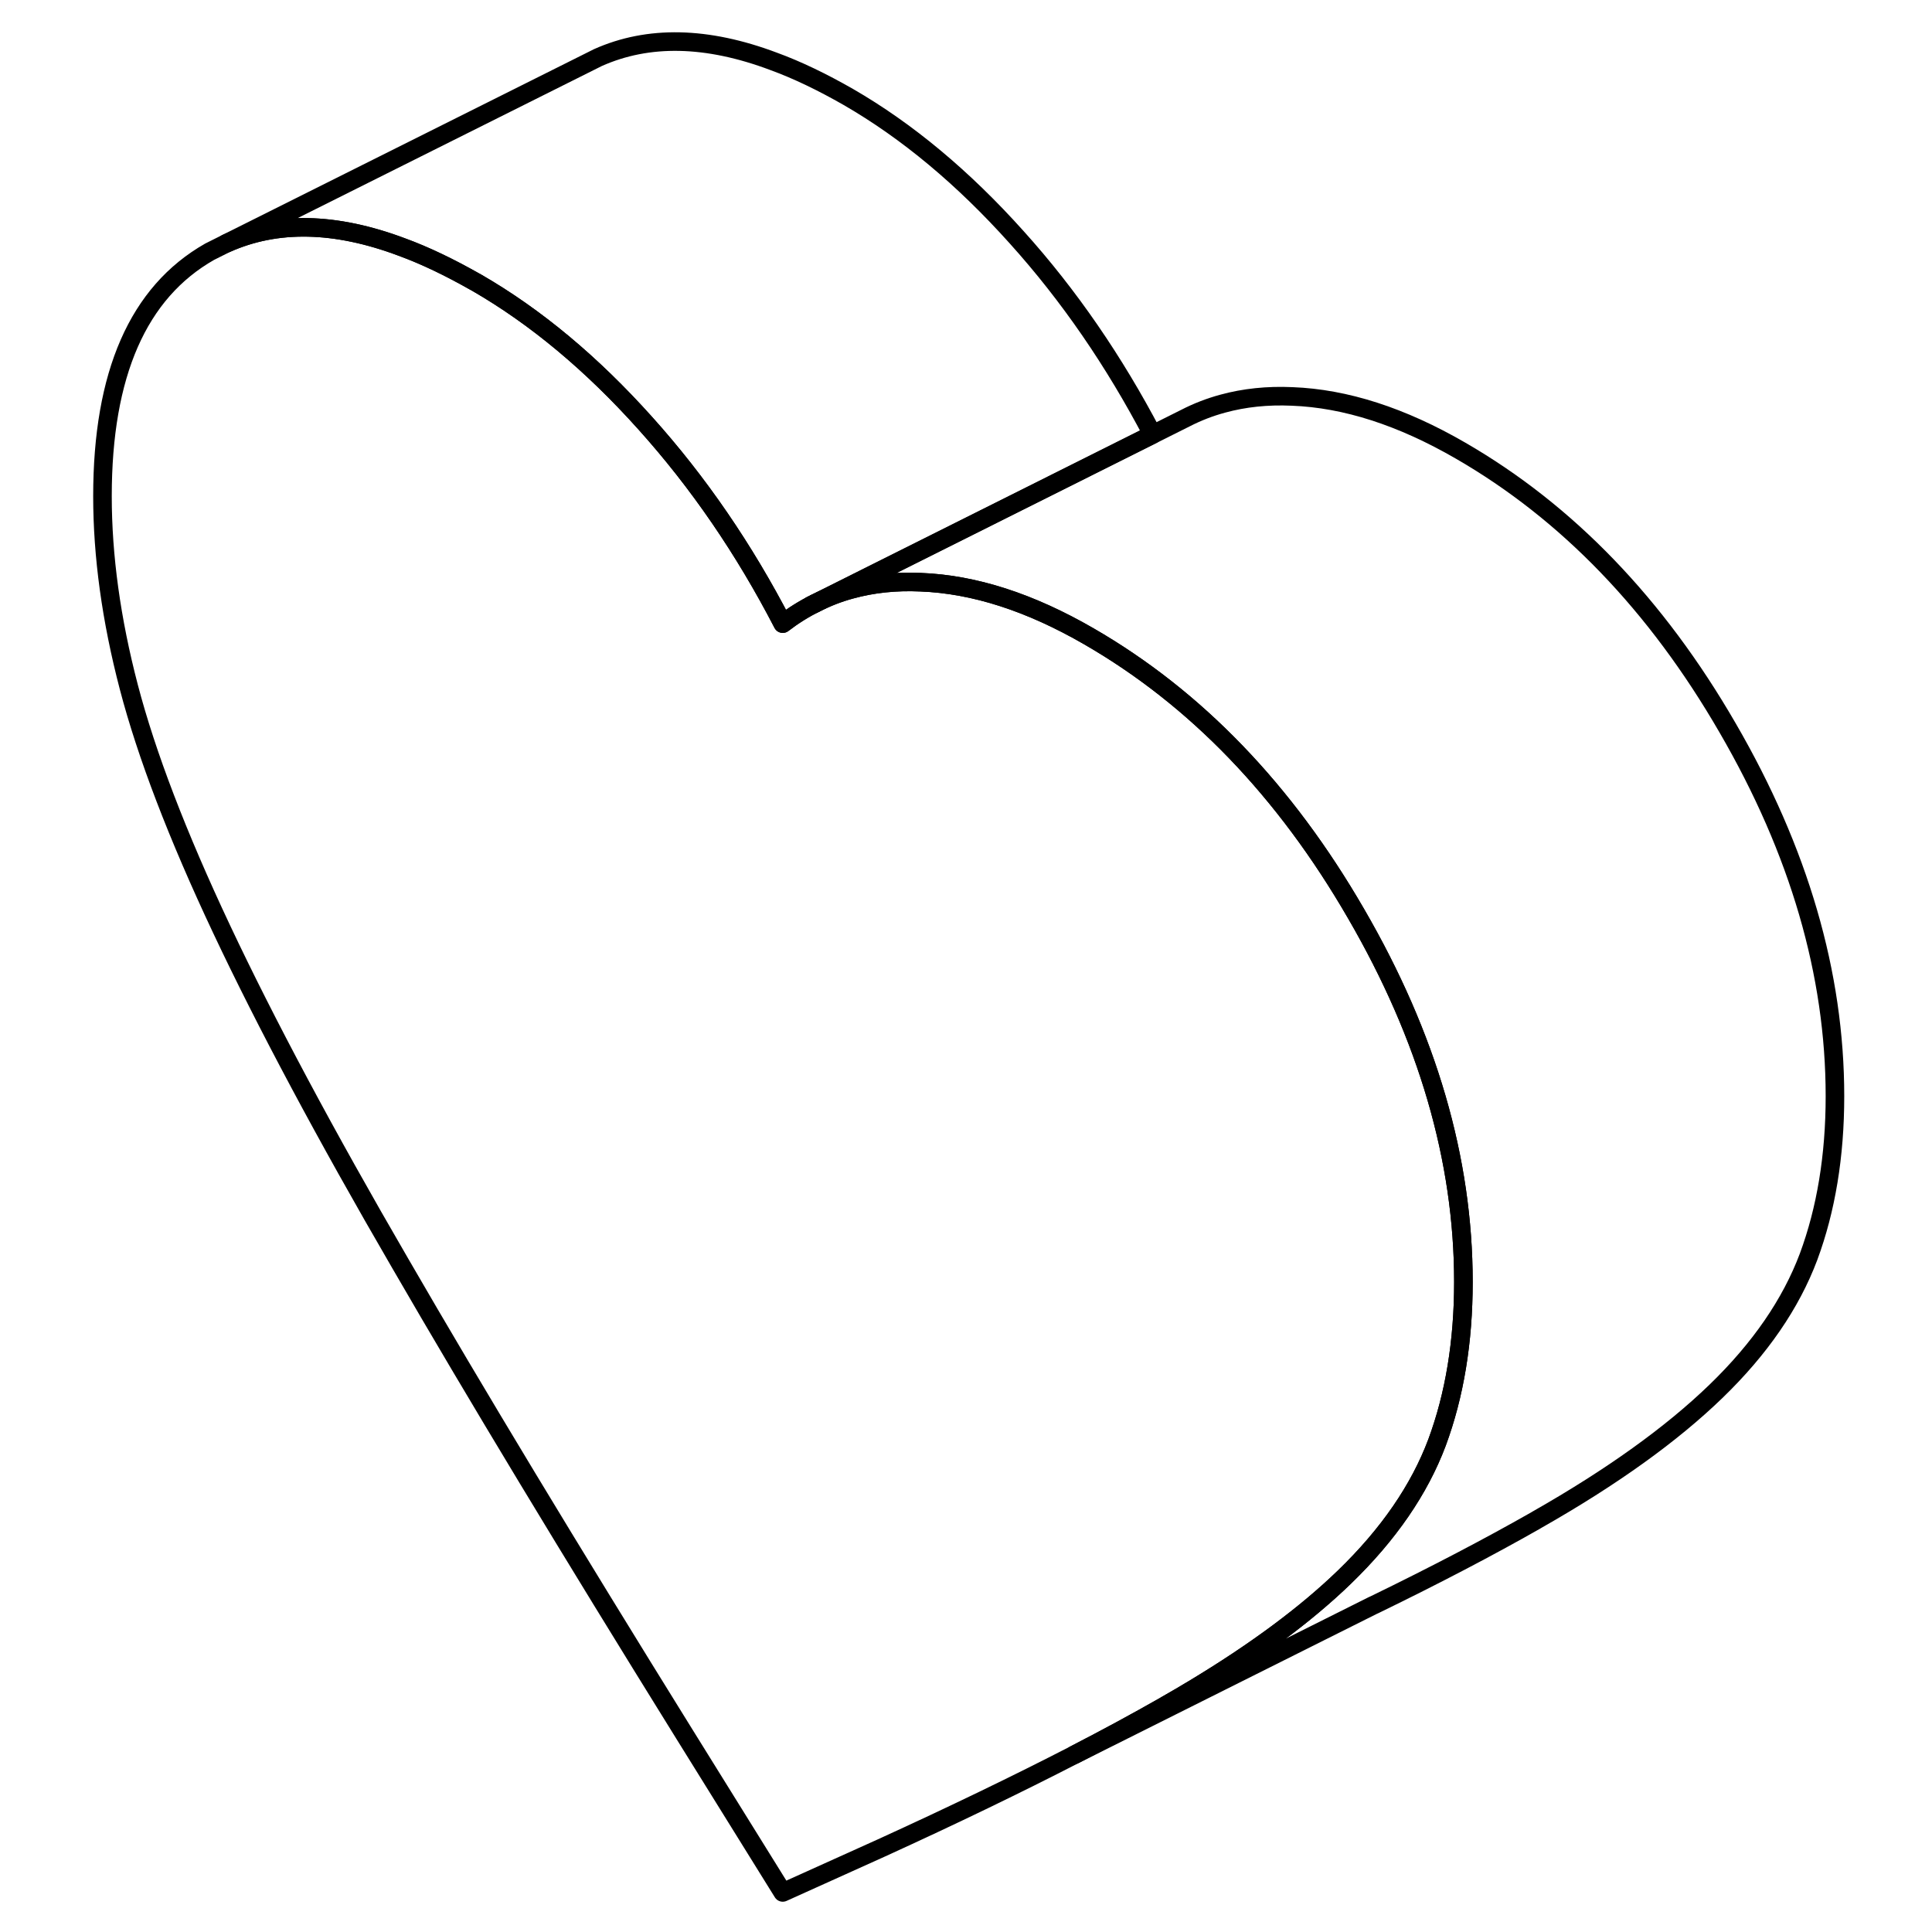 <svg width="48" height="48" viewBox="0 0 98 104" fill="none" xmlns="http://www.w3.org/2000/svg" stroke-width="1px"
     stroke-linecap="round" stroke-linejoin="round">
    <path d="M95.776 59.01C95.776 62.23 95.296 65.11 94.356 67.65C93.406 70.18 91.746 72.6 89.366 74.9C86.976 77.21 83.776 79.51 79.746 81.8C79.716 81.82 79.676 81.84 79.646 81.86C77.166 83.27 74.286 84.78 70.996 86.38L70.886 86.43L54.836 94.46C56.586 93.56 58.186 92.69 59.646 91.86C59.676 91.84 59.716 91.82 59.746 91.8C60.266 91.5 60.776 91.21 61.266 90.91C64.586 88.91 67.286 86.91 69.366 84.9C71.746 82.6 73.406 80.18 74.356 77.65C75.296 75.11 75.776 72.23 75.776 69.01C75.776 62.42 73.846 55.81 69.996 49.18C66.156 42.54 61.356 37.57 55.626 34.26C52.446 32.42 49.436 31.45 46.556 31.34C45.226 31.28 43.986 31.41 42.816 31.73C42.146 31.91 41.506 32.16 40.896 32.47L59.046 23.39L60.806 22.51C61.446 22.18 62.116 21.92 62.816 21.73C63.986 21.41 65.226 21.28 66.556 21.34C69.436 21.45 72.446 22.42 75.626 24.26C81.356 27.57 86.156 32.54 89.996 39.18C93.846 45.81 95.776 52.42 95.776 59.01Z" stroke="currentColor" stroke-linejoin="round"/>
    <path d="M75.776 69.01C75.776 72.23 75.296 75.11 74.356 77.65C73.406 80.18 71.746 82.6 69.366 84.9C67.286 86.91 64.586 88.91 61.266 90.91C60.776 91.21 60.266 91.5 59.746 91.8C59.716 91.82 59.676 91.84 59.646 91.86C58.186 92.69 56.586 93.56 54.836 94.46C51.806 96.02 48.336 97.7 44.456 99.47L39.136 101.87L33.836 93.34C27.666 83.4 22.566 74.96 18.546 68.01C14.506 61.06 11.306 55.06 8.926 50.01C6.546 44.96 4.886 40.62 3.936 36.99C2.986 33.36 2.516 29.93 2.516 26.71C2.516 20.13 4.436 15.74 8.286 13.55L9.186 13.1C11.896 11.89 15.046 11.95 18.636 13.3C19.896 13.76 21.196 14.39 22.556 15.16C22.596 15.18 22.626 15.2 22.666 15.22C25.836 17.05 28.856 19.57 31.726 22.77C34.596 25.96 37.066 29.57 39.136 33.57C39.696 33.14 40.286 32.77 40.896 32.47C41.506 32.16 42.146 31.91 42.816 31.73C43.986 31.41 45.226 31.28 46.556 31.34C49.436 31.45 52.446 32.42 55.626 34.26C61.356 37.57 66.156 42.54 69.996 49.18C73.846 55.81 75.776 62.42 75.776 69.01Z" stroke="currentColor" stroke-linejoin="round"/>
    <path d="M40.896 32.47L40.646 32.59" stroke="currentColor" stroke-linejoin="round"/>
    <path d="M59.046 23.39L40.896 32.47C40.286 32.77 39.696 33.14 39.136 33.57C37.066 29.57 34.596 25.96 31.726 22.77C28.856 19.57 25.836 17.05 22.666 15.22C22.626 15.2 22.596 15.18 22.556 15.16C21.196 14.39 19.896 13.76 18.636 13.3C15.046 11.95 11.896 11.89 9.186 13.1L29.186 3.1C31.896 1.89 35.046 1.95 38.636 3.3C39.926 3.77 41.266 4.42 42.666 5.22C45.836 7.05 48.856 9.57 51.726 12.77C54.556 15.91 56.986 19.46 59.046 23.39Z" stroke="currentColor" stroke-linejoin="round"/>
</svg>